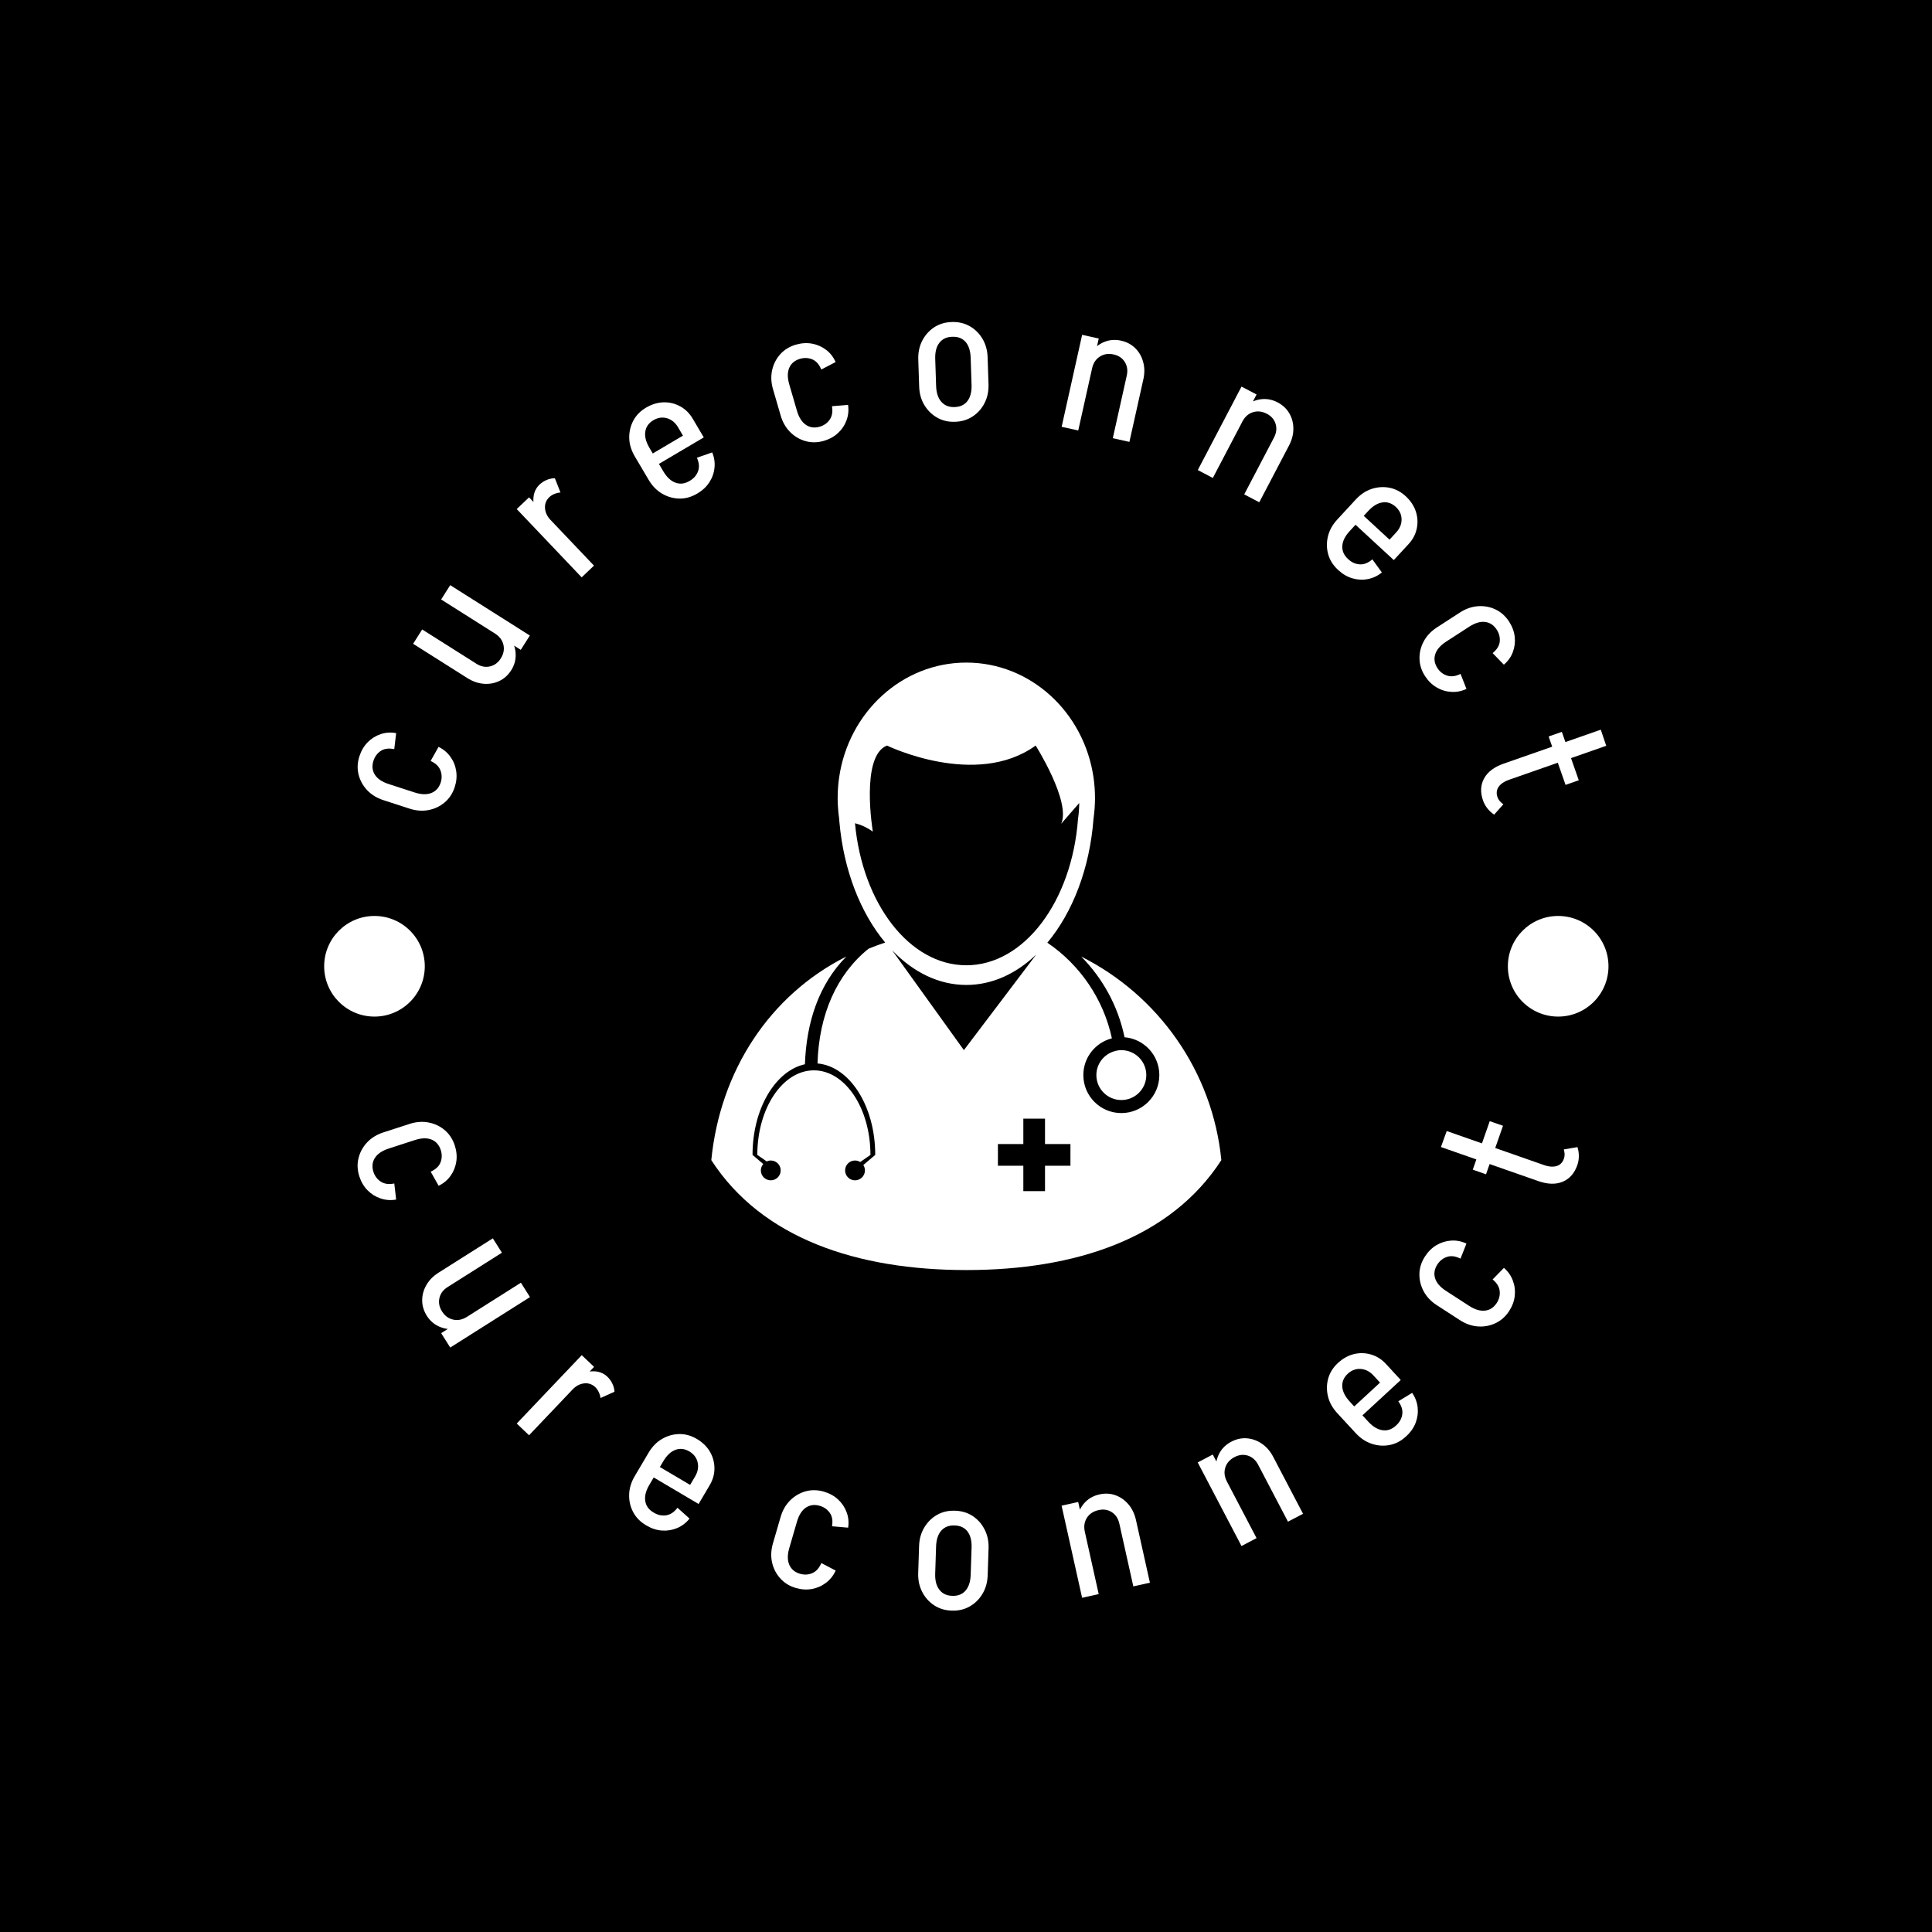 <svg xmlns="http://www.w3.org/2000/svg" version="1.1" xmlns:xlink="http://www.w3.org/1999/xlink" xmlns:svgjs="http://svgjs.dev/svgjs" width="1500" height="1500" viewBox="0 0 1500 1500"><rect width="1500" height="1500" fill="#000000"></rect><g transform="matrix(0.667,0,0,0.667,250,250)"><svg viewBox="0 0 280 280" data-background-color="#fff9f0" preserveAspectRatio="xMidYMid meet" height="1500" width="1500" xmlns="http://www.w3.org/2000/svg" xmlns:xlink="http://www.w3.org/1999/xlink"><g id="tight-bounds" transform="matrix(1,0,0,1,0,0)"><svg viewBox="0 0 280 280" height="280" width="280"><g><svg viewBox="0 0 280 280" height="280" width="280"><g><svg viewBox="0 0 280 280" height="280" width="280"><g id="textblocktransform"><svg viewBox="0 0 280 280" height="280" width="280" id="textblock"><g><svg viewBox="0 0 280 280" height="280" width="280"><g transform="matrix(1,0,0,1,84.588,74.003)"><svg viewBox="0 0 110.824 131.993" height="131.993" width="110.824"><g id="icon-0"><svg xmlns="http://www.w3.org/2000/svg" xmlns:xlink="http://www.w3.org/1999/xlink" version="1.1" x="0" y="0" viewBox="0 0 99.999 119.1" enable-background="new 0 0 100 119.1" xml:space="preserve" width="110.824" height="131.993" class="icon-xg-0" data-fill-palette-color="accent" id="xg-0"><path fill="#ffffff" d="M72.527 57.638c4.218 4.265 7.231 9.719 8.493 15.818 3.819 0.318 6.821 3.516 6.821 7.416 0 4.114-3.336 7.45-7.448 7.45-4.115 0-7.45-3.336-7.45-7.45 0-3.473 2.381-6.381 5.597-7.204-1.654-7.727-6.304-14.458-12.657-18.747 4.947-5.918 8.32-14.542 9.055-24.328 0.19-1.317 0.29-2.666 0.29-4.039 0-1.374-0.1-2.722-0.29-4.04C73.088 9.766 62.626 0 50 0 37.368 0 26.906 9.771 25.062 22.524c-0.19 1.314-0.289 2.659-0.289 4.03 0 0.556 0.021 1.107 0.053 1.655 0.047 0.801 0.124 1.594 0.236 2.374 0.018 0.238 0.038 0.476 0.059 0.712 0.838 9.477 4.156 17.816 8.97 23.591-1.107 0.369-2.198 0.773-3.268 1.216-6.216 5.013-9.712 12.852-10.001 22.493 6.311 0.552 11.318 8.354 11.318 17.929l-2.334 1.983c0.197 0.305 0.314 0.666 0.314 1.058 0 1.074-0.871 1.943-1.945 1.943-1.072 0-1.943-0.869-1.943-1.943s0.871-1.944 1.943-1.944c0.375 0 0.723 0.111 1.021 0.297l2.005-1.394c0-9.156-4.966-16.579-11.092-16.579-6.124 0-11.089 7.423-11.089 16.579l1.836 1.273c0.244-0.111 0.516-0.177 0.803-0.177 1.074 0 1.945 0.869 1.945 1.942 0 1.075-0.871 1.944-1.945 1.944s-1.945-0.869-1.945-1.944c0-0.48 0.182-0.914 0.471-1.253l-2.102-1.788c0-9.037 4.462-16.494 10.27-17.77 0.292-8.227 2.717-15.653 8.125-21.121C11.451 65.18 1.73 80.038 0 97.546 9.945 112.917 28.611 119.1 50 119.1c21.386 0 40.054-6.183 49.999-21.554C98.269 80.04 87.551 65.186 72.527 57.638zM34.439 16.266c0 0 17.433 8.478 29.156 0 0 0 6.958 11.008 5.005 15.334l3.54-4.067c-0.015 1.081-0.097 2.144-0.248 3.184C70.684 46.816 61.344 59.344 50 59.344c-11.16 0-20.381-12.125-21.828-27.848 0.982 0.247 2.187 0.724 3.499 1.64C31.67 33.136 29.178 18.342 34.439 16.266zM49.523 75.981L35.452 56.404c4.104 4.275 9.123 6.798 14.548 6.798 5.062 0 9.77-2.197 13.711-5.963L49.523 75.981zM70.413 98.647h-4.986v4.985h-4.249v-4.985h-4.984v-4.248h4.984v-4.986h4.249v4.986h4.986V98.647z" data-fill-palette-color="accent"></path><path fill="#ffffff" d="M80.393 85.767c2.703 0 4.893-2.19 4.893-4.896 0-2.341-1.647-4.29-3.844-4.772-0.341-0.073-0.689-0.118-1.049-0.118-0.501 0-0.973 0.097-1.427 0.235-2.002 0.613-3.469 2.453-3.469 4.655C75.498 83.576 77.69 85.767 80.393 85.767z" data-fill-palette-color="accent"></path></svg></g></svg></g><g id="text-0"><path d="M20.182 102.242l-1.138 3.504-5.746-1.866 1.137-3.504zM14.474 100.388l-1.137 3.505c-1.437-0.466-2.619-1.197-3.548-2.193-0.929-0.995-1.546-2.133-1.854-3.413-0.307-1.28-0.24-2.6 0.202-3.959v0l3.048 0.99c-0.366 1.126-0.268 2.138 0.291 3.035 0.562 0.891 1.561 1.569 2.998 2.035zM16.112 89.331l-0.412 3.482c-1.2-0.247-2.179-0.117-2.938 0.388-0.76 0.512-1.289 1.227-1.587 2.146v0l-3.048-0.99c0.391-1.204 0.988-2.215 1.79-3.035 0.809-0.818 1.748-1.407 2.817-1.768 1.071-0.368 2.197-0.442 3.378-0.223zM19.006 105.733v0l1.137-3.504c1.417 0.46 2.621 0.497 3.613 0.11 0.993-0.393 1.673-1.152 2.038-2.278v0l3.048 0.99c-0.441 1.359-1.165 2.465-2.172 3.318-1 0.856-2.169 1.413-3.505 1.674-1.336 0.26-2.723 0.157-4.159-0.31zM23.601 95.379v0l1.723-3.057c1.058 0.508 1.919 1.228 2.582 2.158 0.666 0.924 1.082 1.954 1.251 3.089 0.175 1.137 0.066 2.307-0.324 3.511v0l-3.048-0.99c0.298-0.919 0.281-1.812-0.054-2.678-0.329-0.858-1.039-1.536-2.13-2.033z" fill="#ffffff" data-fill-palette-color="primary"></path><path d="M25.888 60.292l1.969-3.114 17.303 10.944-1.969 3.113zM19.8 69.918l1.969-3.114 11.791 7.458-1.969 3.114zM31.591 77.376l1.969-3.114c0.955 0.604 1.928 0.796 2.919 0.578 0.989-0.228 1.779-0.807 2.368-1.739v0l2.281 2.542c-0.68 1.075-1.548 1.863-2.605 2.362-1.047 0.497-2.18 0.698-3.4 0.602-1.216-0.101-2.394-0.512-3.532-1.231zM37.576 67.684l0.867-1.372c1.162 0.735 2.056 1.631 2.684 2.688 0.631 1.051 0.951 2.163 0.958 3.335 0.013 1.176-0.306 2.278-0.957 3.308v0l-2.281-2.542c0.607-0.96 0.8-1.946 0.577-2.956-0.232-1.008-0.848-1.829-1.848-2.461z" fill="#ffffff" data-fill-palette-color="primary"></path><path d="M59.098 52.937l-2.678 2.546-14.108-14.836 2.678-2.546zM49.66 43.012l-1.206 1.146c-0.952-1.001-1.64-2.055-2.064-3.163-0.42-1.113-0.554-2.168-0.404-3.165 0.15-0.997 0.578-1.831 1.283-2.502v0l2.133 2.718c-0.685 0.652-1.001 1.445-0.948 2.38 0.058 0.94 0.46 1.802 1.206 2.586zM50.602 33.947l1.215 3.098c-0.424 0.028-0.858 0.13-1.3 0.307-0.447 0.181-0.819 0.413-1.115 0.694v0l-2.133-2.718c0.454-0.431 0.972-0.77 1.555-1.014 0.588-0.24 1.181-0.363 1.778-0.367z" fill="#ffffff" data-fill-palette-color="primary"></path><path d="M82.953 25.077l-11.907 7.033-1.339-2.267 11.907-7.033zM81.607 37.228l-0.175 0.104-1.63-2.76 0.176-0.104zM74.158 32.442l-3.173 1.873-3.031-5.132 3.172-1.873zM81.614 22.81l-3.181 1.879-1.069-1.81 3.181-1.879zM80.545 21v0l-3.181 1.879c-0.606-1.025-1.408-1.681-2.407-1.969-0.999-0.287-1.988-0.142-2.967 0.437v0l-1.609-2.724c1.254-0.741 2.521-1.13 3.803-1.168 1.282-0.038 2.485 0.247 3.61 0.855 1.131 0.604 2.048 1.501 2.751 2.69zM81.46 29.492v0l3.323-1.157c0.451 1.085 0.617 2.196 0.498 3.333-0.113 1.133-0.482 2.181-1.107 3.143-0.622 0.968-1.477 1.773-2.567 2.417v0l-1.629-2.76c0.838-0.495 1.415-1.176 1.733-2.042 0.321-0.861 0.237-1.839-0.251-2.934zM71.147 27.345l-3.172 1.874c-0.782-1.324-1.188-2.661-1.219-4.01-0.025-1.353 0.269-2.609 0.88-3.768 0.617-1.163 1.544-2.109 2.78-2.839v0l1.609 2.724c-1.025 0.606-1.618 1.434-1.779 2.486-0.167 1.055 0.133 2.233 0.901 3.533zM70.985 34.315v0l3.173-1.873c0.758 1.283 1.639 2.106 2.643 2.468 0.999 0.366 2.011 0.247 3.036-0.358v0l1.63 2.759c-1.236 0.73-2.514 1.082-3.834 1.055-1.31-0.024-2.555-0.379-3.735-1.065-1.174-0.69-2.145-1.685-2.913-2.986z" fill="#ffffff" data-fill-palette-color="primary"></path><path d="M103.209 19.329l-3.538 1.029-1.687-5.801 3.537-1.029zM101.533 13.567l-3.538 1.029c-0.422-1.45-0.482-2.839-0.181-4.167 0.301-1.328 0.895-2.478 1.781-3.452 0.886-0.973 2.015-1.66 3.387-2.059v0l0.895 3.078c-1.137 0.331-1.919 0.98-2.346 1.947-0.421 0.966-0.42 2.174 0.002 3.624zM111.598 8.704l-3.112 1.618c-0.471-1.131-1.128-1.868-1.972-2.212-0.85-0.341-1.739-0.376-2.667-0.106v0l-0.895-3.077c1.215-0.354 2.387-0.429 3.516-0.226 1.131 0.21 2.146 0.655 3.046 1.336 0.906 0.679 1.601 1.568 2.084 2.667zM99.66 20.319v0l3.538-1.029c0.416 1.431 1.063 2.447 1.939 3.05 0.883 0.6 1.893 0.735 3.03 0.404v0l0.895 3.077c-1.372 0.399-2.694 0.422-3.965 0.07-1.27-0.346-2.388-0.999-3.355-1.958-0.966-0.959-1.66-2.164-2.082-3.614zM110.807 18.299v0l3.496-0.295c0.175 1.161 0.064 2.277-0.333 3.35-0.39 1.07-1.007 1.994-1.851 2.77-0.842 0.784-1.871 1.352-3.086 1.706v0l-0.895-3.077c0.928-0.27 1.656-0.786 2.185-1.55 0.524-0.755 0.686-1.723 0.484-2.904z" fill="#ffffff" data-fill-palette-color="primary"></path><path d="M144.821 13.57l-3.683 0.121-0.196-5.957 3.683-0.121zM133.437 13.945l-3.682 0.121-0.197-5.957 3.683-0.122zM137.066 3.205l-0.245 0.008-0.105-3.203 0.244-0.008zM137.674 21.678l-0.245 0.008-0.105-3.203 0.245-0.008zM133.242 8.028l-3.682 0.122c-0.05-1.51 0.236-2.87 0.856-4.083 0.627-1.212 1.487-2.18 2.58-2.903 1.099-0.724 2.367-1.109 3.801-1.157v0l0.106 3.203c-1.19 0.039-2.108 0.474-2.755 1.306-0.653 0.832-0.955 2.002-0.906 3.512zM144.626 7.653v0l-3.683 0.122c-0.05-1.51-0.418-2.658-1.103-3.446-0.693-0.787-1.645-1.161-2.856-1.121v0l-0.105-3.203c1.428-0.047 2.714 0.254 3.859 0.904 1.145 0.65 2.066 1.559 2.765 2.727 0.699 1.168 1.073 2.507 1.123 4.017zM129.753 14.025v0l3.683-0.121c0.049 1.489 0.427 2.634 1.134 3.434 0.7 0.801 1.646 1.181 2.835 1.143v0l0.106 3.203c-1.435 0.047-2.725-0.257-3.87-0.915-1.138-0.65-2.06-1.559-2.765-2.727-0.699-1.162-1.073-2.501-1.123-4.017zM141.137 13.65l3.682-0.121c0.05 1.516-0.235 2.877-0.856 4.082-0.62 1.212-1.48 2.18-2.58 2.903-1.099 0.731-2.363 1.119-3.791 1.167v0l-0.105-3.203c1.21-0.04 2.135-0.482 2.775-1.327 0.633-0.845 0.924-2.011 0.875-3.501z" fill="#ffffff" data-fill-palette-color="primary"></path><path d="M164.319 23.573l-3.606-0.803 4.452-19.984 3.606 0.804zM175.436 26.05l-3.606-0.804 3.032-13.607 3.606 0.803zM178.468 12.442l-3.606-0.803c0.247-1.109 0.106-2.088-0.423-2.939-0.527-0.856-1.332-1.405-2.414-1.646v0l1.618-2.996c1.215 0.271 2.237 0.816 3.066 1.635 0.828 0.819 1.401 1.818 1.717 2.996 0.323 1.18 0.337 2.431 0.042 3.753zM167.333 10.045l-1.584-0.353c0.3-1.348 0.845-2.495 1.634-3.442 0.796-0.945 1.736-1.614 2.821-2.006 1.084-0.393 2.231-0.455 3.439-0.186v0l-1.618 2.996c-1.136-0.253-2.139-0.1-3.009 0.459-0.869 0.552-1.43 1.396-1.683 2.532z" fill="#ffffff" data-fill-palette-color="primary"></path><path d="M193.564 33.885l-3.272-1.715 9.502-18.134 3.273 1.714zM203.653 39.171l-3.273-1.714 6.471-12.349 3.273 1.715zM210.124 26.823l-3.273-1.715c0.527-1.006 0.646-1.989 0.358-2.947-0.286-0.964-0.92-1.704-1.903-2.218v0l2.343-2.471c1.103 0.578 1.948 1.37 2.534 2.376 0.587 1.006 0.879 2.12 0.877 3.34 0.004 1.224-0.308 2.435-0.936 3.635zM199.997 21.608l-1.437-0.753c0.641-1.223 1.466-2.189 2.474-2.897 1.015-0.705 2.097-1.106 3.246-1.203 1.149-0.097 2.272 0.142 3.369 0.717v0l-2.343 2.471c-1.031-0.54-2.039-0.654-3.025-0.341-0.983 0.307-1.744 0.976-2.284 2.006z" fill="#ffffff" data-fill-palette-color="primary"></path><path d="M232.884 51.732l-10.162-9.38 1.786-1.935 10.162 9.38zM220.86 53.939l-0.15-0.139 2.173-2.354 0.15 0.138zM223.3 45.427l-2.707-2.499 4.043-4.38 2.707 2.5zM234.67 49.797l-2.715-2.506 1.426-1.545 2.715 2.506zM236.096 48.252v0l-2.715-2.506c0.808-0.875 1.205-1.832 1.192-2.871-0.013-1.04-0.436-1.945-1.271-2.716v0l2.146-2.324c1.07 0.988 1.807 2.09 2.212 3.306 0.405 1.216 0.478 2.451 0.221 3.703-0.253 1.257-0.848 2.393-1.785 3.408zM228.226 51.572v0l2.064 2.849c-0.909 0.744-1.925 1.223-3.048 1.437-1.118 0.218-2.228 0.166-3.329-0.156-1.106-0.317-2.123-0.905-3.053-1.763v0l2.173-2.355c0.715 0.66 1.533 1.017 2.456 1.072 0.917 0.06 1.83-0.302 2.737-1.084zM227.315 41.078l-2.707-2.5c1.043-1.13 2.206-1.903 3.49-2.32 1.288-0.413 2.576-0.493 3.861-0.241 1.291 0.257 2.464 0.872 3.519 1.845v0l-2.146 2.325c-0.875-0.808-1.839-1.137-2.892-0.989-1.058 0.143-2.1 0.77-3.125 1.88zM220.593 42.928v0l2.707 2.499c-1.011 1.095-1.545 2.176-1.604 3.242-0.063 1.062 0.342 1.997 1.217 2.804v0l-2.173 2.355c-1.055-0.974-1.759-2.096-2.114-3.368-0.354-1.262-0.372-2.556-0.054-3.883 0.323-1.323 0.996-2.539 2.021-3.649z" fill="#ffffff" data-fill-palette-color="primary"></path><path d="M244.212 69.481l-2.003-3.092 5.071-3.285 2.003 3.092zM249.249 66.218l-2.003-3.092c1.268-0.821 2.581-1.279 3.938-1.372 1.358-0.093 2.631 0.144 3.818 0.712 1.187 0.569 2.169 1.452 2.946 2.652v0l-2.689 1.742c-0.644-0.994-1.49-1.556-2.54-1.686-1.046-0.125-2.203 0.223-3.47 1.044zM256.801 74.459l-2.444-2.515c0.948-0.776 1.465-1.618 1.55-2.525 0.082-0.912-0.14-1.774-0.665-2.584v0l2.69-1.743c0.688 1.062 1.097 2.163 1.227 3.303 0.125 1.143-0.01 2.244-0.402 3.301-0.39 1.063-1.041 1.984-1.956 2.763zM242.243 66.366v0l2.003 3.093c-1.251 0.81-2.038 1.722-2.362 2.734-0.321 1.019-0.16 2.025 0.484 3.019v0l-2.69 1.742c-0.777-1.199-1.179-2.459-1.207-3.778-0.034-1.316 0.27-2.574 0.91-3.776 0.64-1.201 1.595-2.213 2.862-3.034zM247.384 76.461v0l1.288 3.264c-1.062 0.501-2.163 0.716-3.304 0.644-1.137-0.066-2.199-0.391-3.186-0.976-0.993-0.581-1.833-1.403-2.521-2.464v0l2.69-1.743c0.525 0.811 1.23 1.36 2.113 1.647 0.874 0.285 1.847 0.161 2.92-0.372z" fill="#ffffff" data-fill-palette-color="primary"></path><path d="M257.921 99.467l-1.22-3.488 21.157-7.397 1.181 3.501zM270.203 100.579l-3.679-10.521 2.871-1.004 3.679 10.521zM256.74 95.966v0l1.219 3.487c-0.745 0.26-1.335 0.582-1.771 0.965-0.438 0.377-0.724 0.805-0.859 1.285-0.137 0.473-0.112 0.98 0.077 1.519v0l-3.133 0.749c-0.624-1.786-0.547-3.388 0.234-4.806 0.78-1.419 2.191-2.485 4.233-3.199zM256.691 104.794v0l-2.004 2.247c-0.565-0.379-1.055-0.831-1.469-1.357-0.417-0.532-0.732-1.103-0.945-1.713v0l3.133-0.749c0.117 0.334 0.283 0.625 0.5 0.874 0.219 0.255 0.481 0.488 0.785 0.698z" fill="#ffffff" data-fill-palette-color="primary"></path><path d="M14.438 179.614l-1.141-3.514 5.756-1.869 1.141 3.513zM20.156 177.757l-1.142-3.514c1.437-0.467 2.823-0.57 4.16-0.31 1.338 0.266 2.511 0.826 3.518 1.68 1 0.855 1.722 1.966 2.166 3.331v0l-3.048 0.99c-0.368-1.132-1.042-1.897-2.022-2.294-0.985-0.388-2.195-0.349-3.632 0.117zM25.343 187.683l-1.725-3.067c1.116-0.506 1.832-1.189 2.146-2.049 0.323-0.856 0.334-1.747 0.033-2.672v0l3.048-0.99c0.393 1.21 0.506 2.383 0.338 3.517-0.174 1.137-0.588 2.165-1.241 3.086-0.65 0.927-1.517 1.652-2.599 2.175zM13.336 176.088v0l1.141 3.514c-1.417 0.46-2.413 1.138-2.988 2.032-0.573 0.901-0.675 1.918-0.307 3.051v0l-3.058 0.994c-0.444-1.365-0.509-2.689-0.196-3.972 0.307-1.28 0.923-2.421 1.85-3.423 0.929-0.996 2.114-1.728 3.558-2.196zM15.707 187.186v0l0.405 3.495c-1.157 0.204-2.277 0.125-3.361-0.239-1.082-0.357-2.027-0.944-2.836-1.761-0.809-0.817-1.41-1.831-1.804-3.041v0l3.058-0.993c0.301 0.925 0.836 1.638 1.607 2.139 0.779 0.505 1.756 0.639 2.931 0.4z" fill="#ffffff" data-fill-palette-color="primary"></path><path d="M43.217 208.747l1.976 3.123-17.328 10.961-1.975-3.122zM37.117 199.104l1.975 3.123-11.807 7.469-1.976-3.122zM25.309 206.574l1.976 3.122c-0.96 0.607-1.551 1.404-1.773 2.39-0.218 0.991-0.031 1.956 0.562 2.893v0l-3.288 0.969c-0.68-1.075-1.02-2.197-1.018-3.366-0.004-1.165 0.3-2.275 0.912-3.33 0.609-1.061 1.485-1.954 2.629-2.678zM31.513 216.151l0.868 1.372c-1.167 0.738-2.363 1.165-3.587 1.279-1.22 0.12-2.364-0.071-3.43-0.572-1.068-0.492-1.927-1.252-2.578-2.282v0l3.288-0.969c0.607 0.96 1.413 1.553 2.418 1.78 1.008 0.232 2.015 0.029 3.021-0.608z" fill="#ffffff" data-fill-palette-color="primary"></path><path d="M44.988 241.892l-2.677-2.546 14.128-14.859 2.678 2.546zM54.44 231.952l-1.206-1.147c0.952-1.001 1.97-1.741 3.056-2.221 1.09-0.475 2.139-0.665 3.147-0.57 1.004 0.1 1.86 0.487 2.571 1.163v0l-2.614 2.275c-0.685-0.652-1.496-0.93-2.432-0.834-0.936 0.105-1.776 0.55-2.522 1.334zM63.555 232.437l-3.041 1.362c-0.044-0.418-0.17-0.843-0.378-1.276-0.204-0.438-0.451-0.795-0.742-1.071v0l2.614-2.275c0.449 0.427 0.81 0.93 1.085 1.51 0.274 0.571 0.429 1.154 0.462 1.75z" fill="#ffffff" data-fill-palette-color="primary"></path><path d="M81.829 256.823l-11.916-7.039 1.339-2.267 11.916 7.039zM70.524 261.513l-0.176-0.104 1.635-2.768 0.176 0.104zM71.124 252.669l-3.181-1.879 3.037-5.14 3.181 1.879zM83.168 254.556l-3.181-1.879 1.074-1.819 3.181 1.878zM84.242 252.737v0l-3.181-1.879c0.606-1.025 0.792-2.049 0.558-3.073-0.231-1.014-0.836-1.809-1.814-2.387v0l1.609-2.724c1.26 0.744 2.215 1.668 2.867 2.772 0.648 1.11 0.978 2.304 0.989 3.583 0.017 1.282-0.326 2.518-1.028 3.708zM77.241 257.645v0l2.618 2.352c-0.732 0.919-1.622 1.602-2.67 2.051-1.053 0.445-2.153 0.629-3.301 0.551-1.148-0.077-2.269-0.439-3.364-1.086v0l1.635-2.768c0.838 0.495 1.711 0.675 2.62 0.54 0.919-0.137 1.739-0.684 2.462-1.639zM74.14 247.564l-3.181-1.879c0.782-1.324 1.759-2.323 2.932-2.998 1.167-0.678 2.41-1.03 3.73-1.056 1.316-0.021 2.592 0.334 3.828 1.064v0l-1.609 2.724c-1.025-0.606-2.037-0.725-3.035-0.359-1.008 0.369-1.896 1.203-2.665 2.504zM67.943 250.79v0l3.181 1.879c-0.758 1.283-1.053 2.452-0.886 3.507 0.161 1.051 0.755 1.88 1.78 2.486v0l-1.635 2.768c-1.236-0.73-2.161-1.679-2.775-2.848-0.617-1.163-0.907-2.424-0.869-3.786 0.031-1.364 0.433-2.7 1.204-4.006z" fill="#ffffff" data-fill-palette-color="primary"></path><path d="M101.517 266.451l-3.547-1.032 1.69-5.811 3.548 1.032zM103.197 260.679l-3.548-1.032c0.422-1.45 1.116-2.655 2.082-3.614 0.973-0.957 2.095-1.612 3.367-1.965 1.27-0.346 2.594-0.319 3.973 0.082v0l-0.895 3.078c-1.143-0.333-2.155-0.205-3.034 0.382-0.875 0.596-1.523 1.619-1.945 3.069zM114.322 261.97l-3.507-0.297c0.21-1.207 0.047-2.183-0.487-2.927-0.526-0.748-1.257-1.258-2.191-1.53v0l0.895-3.077c1.222 0.355 2.255 0.922 3.098 1.699 0.842 0.783 1.46 1.704 1.854 2.76 0.401 1.059 0.513 2.183 0.338 3.372zM97.981 265.38v0l3.548 1.032c-0.416 1.431-0.416 2.635 0.001 3.614 0.423 0.981 1.207 1.637 2.35 1.97v0l-0.898 3.087c-1.379-0.401-2.51-1.091-3.394-2.072-0.886-0.973-1.483-2.125-1.791-3.454-0.301-1.328-0.24-2.72 0.184-4.177zM108.492 269.66v0l3.119 1.63c-0.482 1.072-1.178 1.953-2.088 2.645-0.903 0.694-1.921 1.146-3.051 1.355-1.131 0.21-2.307 0.137-3.529-0.219v0l0.898-3.087c0.934 0.272 1.825 0.23 2.672-0.126 0.856-0.36 1.516-1.093 1.979-2.198z" fill="#ffffff" data-fill-palette-color="primary"></path><path d="M144.638 272.368l-3.692-0.122 0.196-5.967 3.693 0.121zM133.234 271.992l-3.692-0.122 0.196-5.967 3.693 0.122zM137.562 261.494l-0.244-0.008 0.105-3.203 0.245 0.008zM136.953 279.998l-0.245-0.008 0.106-3.213 0.245 0.008zM133.429 266.066l-3.692-0.122c0.05-1.51 0.427-2.849 1.133-4.017 0.699-1.168 1.621-2.081 2.765-2.737 1.145-0.65 2.434-0.951 3.87-0.904v0l-0.106 3.203c-1.19-0.039-2.135 0.335-2.835 1.122-0.707 0.794-1.085 1.945-1.135 3.455zM144.834 266.441v0l-3.693-0.121c0.05-1.51-0.245-2.683-0.885-3.522-0.633-0.831-1.558-1.266-2.775-1.306v0l0.105-3.203c1.435 0.047 2.702 0.433 3.802 1.156 1.099 0.731 1.959 1.702 2.579 2.914 0.627 1.212 0.916 2.573 0.867 4.082zM129.543 271.83v0l3.692 0.121c-0.049 1.489 0.253 2.657 0.906 3.502 0.646 0.845 1.564 1.287 2.755 1.326v0l-0.106 3.214c-1.435-0.047-2.702-0.436-3.801-1.167-1.099-0.724-1.959-1.692-2.58-2.904-0.627-1.212-0.916-2.576-0.866-4.092zM140.947 272.205l3.693 0.122c-0.05 1.516-0.428 2.859-1.134 4.027-0.699 1.168-1.621 2.077-2.765 2.727-1.145 0.657-2.435 0.961-3.87 0.914v0l0.106-3.213c1.217 0.04 2.169-0.34 2.856-1.141 0.694-0.801 1.065-1.946 1.114-3.436z" fill="#ffffff" data-fill-palette-color="primary"></path><path d="M168.764 276.403l-3.607 0.802-4.456-20.013 3.606-0.803zM179.891 273.925l-3.606 0.803-3.034-13.628 3.606-0.803zM176.857 260.297l-3.606 0.803c-0.247-1.109-0.791-1.94-1.632-2.491-0.846-0.544-1.81-0.695-2.893-0.454v0l0.203-3.412c1.215-0.271 2.372-0.211 3.469 0.179 1.099 0.397 2.045 1.061 2.838 1.992 0.786 0.933 1.327 2.061 1.621 3.383zM165.747 262.854l-1.594 0.355c-0.3-1.348-0.29-2.619 0.029-3.813 0.32-1.193 0.887-2.201 1.701-3.023 0.815-0.816 1.83-1.359 3.045-1.63v0l-0.202 3.412c-1.136 0.253-1.98 0.814-2.532 1.682-0.551 0.875-0.7 1.881-0.447 3.017z" fill="#ffffff" data-fill-palette-color="primary"></path><path d="M203.063 264.243l-3.272 1.715-9.515-18.163 3.272-1.714zM213.162 258.953l-3.273 1.715-6.479-12.368 3.273-1.714zM206.683 246.586l-3.273 1.714c-0.527-1.007-1.269-1.667-2.224-1.98-0.958-0.304-1.929-0.199-2.911 0.315v0l-0.694-3.347c1.103-0.578 2.235-0.821 3.397-0.731 1.164 0.097 2.251 0.492 3.259 1.185 1.002 0.696 1.818 1.644 2.446 2.844zM196.622 251.948l-1.446 0.758c-0.641-1.224-0.962-2.453-0.965-3.689-0.002-1.236 0.283-2.356 0.854-3.362 0.575-1 1.413-1.789 2.516-2.367v0l0.694 3.347c-1.031 0.54-1.699 1.301-2.007 2.284-0.304 0.989-0.186 1.998 0.354 3.029z" fill="#ffffff" data-fill-palette-color="primary"></path><path d="M234.395 229.882l-10.17 9.386-1.786-1.934 10.17-9.387zM235.633 242.058l-0.15 0.139-2.18-2.363 0.15-0.138zM227.337 238.938l-2.715 2.506-4.05-4.387 2.715-2.506zM232.609 227.947l-2.715 2.506-1.433-1.553 2.715-2.505zM231.176 226.395v0l-2.715 2.505c-0.808-0.875-1.735-1.348-2.782-1.418-1.037-0.07-1.973 0.28-2.808 1.05v0l-2.146-2.325c1.075-0.992 2.235-1.642 3.48-1.948 1.25-0.301 2.488-0.274 3.716 0.084 1.233 0.353 2.318 1.037 3.255 2.052zM233.863 234.512v0l3.005-1.83c0.669 0.966 1.068 2.015 1.196 3.147 0.123 1.136-0.018 2.243-0.422 3.32-0.404 1.077-1.074 2.047-2.009 2.909v0l-2.18-2.362c0.715-0.66 1.139-1.445 1.271-2.354 0.133-0.919-0.154-1.862-0.861-2.83zM223.315 234.581l-2.715 2.506c-1.043-1.13-1.719-2.354-2.027-3.671-0.313-1.313-0.293-2.605 0.061-3.876 0.359-1.266 1.066-2.386 2.121-3.36v0l2.146 2.324c-0.875 0.808-1.281 1.742-1.217 2.805 0.063 1.071 0.607 2.162 1.631 3.272zM224.622 241.444v0l2.715-2.506c1.011 1.095 2.045 1.714 3.103 1.858 1.053 0.148 2.018-0.182 2.893-0.989v0l2.18 2.362c-1.055 0.974-2.23 1.586-3.526 1.838-1.291 0.256-2.583 0.171-3.875-0.257-1.298-0.423-2.461-1.192-3.49-2.306z" fill="#ffffff" data-fill-palette-color="primary"></path><path d="M249.277 213.793l-2.009 3.101-5.079-3.291 2.009-3.101zM244.232 210.524l-2.009 3.101c-1.268-0.821-2.222-1.833-2.862-3.034-0.637-1.207-0.941-2.47-0.913-3.79 0.034-1.316 0.441-2.576 1.222-3.781v0l2.689 1.742c-0.647 0.999-0.816 2.005-0.507 3.016 0.319 1.009 1.112 1.925 2.38 2.746zM248.67 200.241l-1.294 3.272c-1.096-0.548-2.077-0.673-2.943-0.374-0.868 0.289-1.567 0.841-2.096 1.658v0l-2.689-1.743c0.692-1.068 1.531-1.894 2.518-2.479 0.993-0.581 2.052-0.908 3.177-0.981 1.129-0.079 2.238 0.137 3.327 0.647zM247.234 216.871v0l2.009-3.1c1.251 0.81 2.404 1.157 3.462 1.039 1.061-0.123 1.915-0.685 2.562-1.684v0l2.698 1.748c-0.781 1.205-1.767 2.09-2.96 2.654-1.187 0.569-2.462 0.809-3.823 0.721-1.358-0.094-2.674-0.553-3.948-1.378zM254.357 208.036v0l2.458-2.518c0.888 0.77 1.532 1.69 1.933 2.761 0.405 1.065 0.545 2.169 0.42 3.312-0.125 1.143-0.533 2.249-1.225 3.317v0l-2.698-1.748c0.529-0.817 0.745-1.682 0.648-2.596-0.099-0.923-0.611-1.766-1.536-2.528z" fill="#ffffff" data-fill-palette-color="primary"></path><path d="M265.528 183.187l-1.22 3.487-21.184-7.41 1.258-3.474zM256.61 174.65l-3.687 10.54-2.88-1.008 3.686-10.539zM264.27 186.661v0l1.22-3.487c0.745 0.261 1.407 0.377 1.986 0.348 0.583-0.019 1.077-0.175 1.482-0.465 0.398-0.293 0.69-0.706 0.877-1.24v0l2.927 1.37c-0.625 1.785-1.684 2.99-3.178 3.614-1.494 0.624-3.265 0.577-5.314-0.14zM269.82 179.79v0l2.967-0.508c0.208 0.642 0.309 1.301 0.303 1.977-0.003 0.669-0.113 1.312-0.328 1.928v0l-2.927-1.37c0.117-0.334 0.172-0.668 0.166-1.001-0.015-0.329-0.075-0.671-0.181-1.026z" fill="#ffffff" data-fill-palette-color="primary"></path><path d="M0.47 139.99c0-6.038 4.894-10.932 10.931-10.932 6.038 0 10.932 4.894 10.932 10.932 0 6.038-4.894 10.932-10.932 10.932-6.038 0-10.932-4.894-10.931-10.932z" fill="#ffffff" data-fill-palette-color="primary"></path><path d="M257.667 139.99c0-6.038 4.894-10.932 10.932-10.932 6.038 0 10.932 4.894 10.931 10.932 0 6.038-4.894 10.932-10.931 10.932-6.038 0-10.932-4.894-10.932-10.932z" fill="#ffffff" data-fill-palette-color="primary"></path></g><g id="text-1"></g></svg></g></svg></g></svg></g></svg></g><defs></defs></svg><rect width="280" height="280" fill="none" stroke="none" visibility="hidden"></rect></g></svg></g></svg>